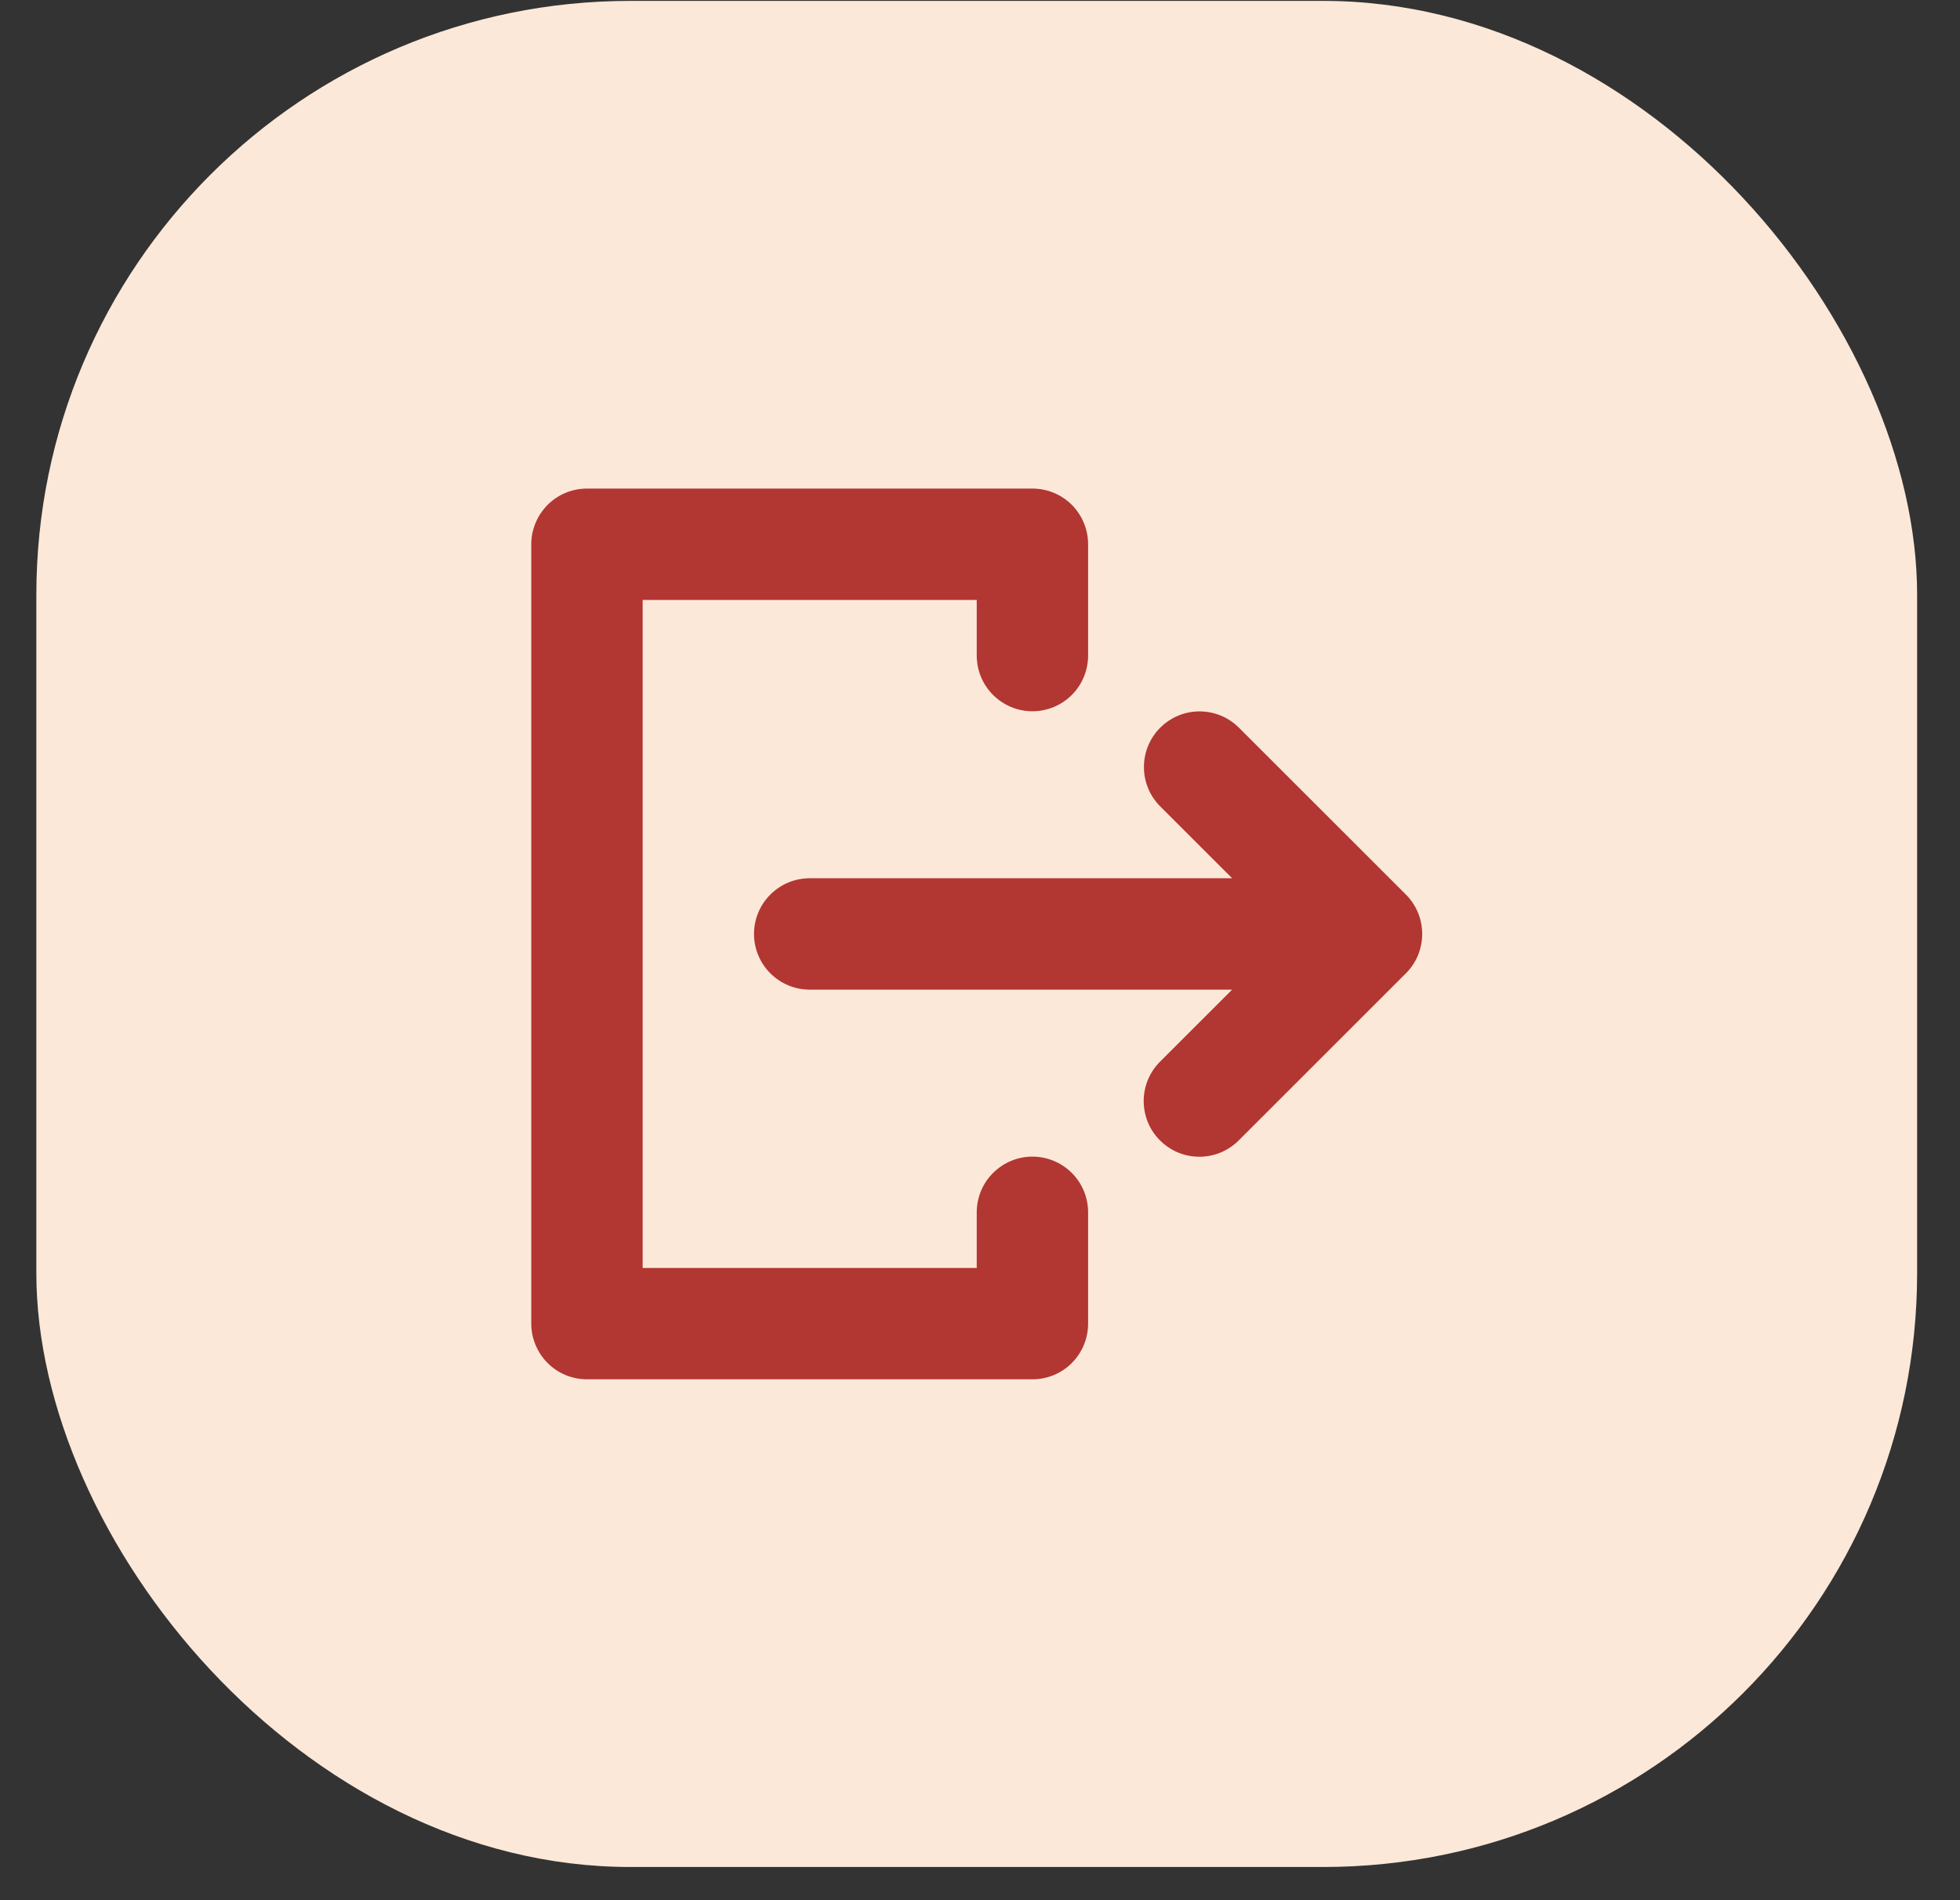 <svg width="33" height="32" viewBox="0 0 33 32" fill="none" xmlns="http://www.w3.org/2000/svg">
<rect x="0" y="0" width="33" height="32" fill="#333333" stroke="none"/>
<rect x="0.612" y="0.015" width="31.666" height="31.426" rx="10" fill="#FCE8D8"/>
<path d="M20.745 16.666H13.633C13.384 16.666 13.146 16.567 12.97 16.391C12.794 16.215 12.695 15.977 12.695 15.728C12.695 15.479 12.794 15.241 12.97 15.065C13.146 14.889 13.384 14.79 13.633 14.79H20.745L19.532 13.578C19.358 13.402 19.259 13.164 19.26 12.916C19.26 12.668 19.359 12.43 19.534 12.255C19.71 12.079 19.948 11.98 20.196 11.98C20.444 11.98 20.682 12.078 20.858 12.253L23.671 15.065C23.758 15.152 23.827 15.256 23.874 15.369C23.921 15.483 23.945 15.605 23.945 15.728C23.945 15.851 23.921 15.973 23.874 16.087C23.827 16.201 23.758 16.304 23.671 16.391L20.858 19.203C20.771 19.291 20.668 19.36 20.554 19.408C20.44 19.455 20.318 19.48 20.195 19.48C20.072 19.48 19.949 19.456 19.835 19.409C19.721 19.362 19.618 19.292 19.531 19.205C19.443 19.118 19.374 19.015 19.327 18.901C19.28 18.787 19.256 18.664 19.256 18.541C19.256 18.418 19.281 18.296 19.328 18.182C19.376 18.068 19.445 17.965 19.532 17.878L20.745 16.666Z" fill="#B23632"/>
<path d="M9.883 8.228H17.383C17.506 8.228 17.628 8.252 17.742 8.299C17.855 8.346 17.959 8.415 18.046 8.502C18.133 8.59 18.202 8.693 18.249 8.807C18.296 8.92 18.32 9.042 18.32 9.166V11.04C18.32 11.289 18.221 11.528 18.046 11.703C17.87 11.879 17.631 11.978 17.383 11.978C17.134 11.978 16.896 11.879 16.72 11.703C16.544 11.528 16.445 11.289 16.445 11.04V10.103H10.82V21.353H16.445V20.416C16.445 20.167 16.544 19.928 16.72 19.753C16.896 19.577 17.134 19.478 17.383 19.478C17.631 19.478 17.87 19.577 18.046 19.753C18.221 19.928 18.32 20.167 18.32 20.416V22.291C18.32 22.414 18.296 22.536 18.249 22.649C18.202 22.763 18.133 22.866 18.046 22.954C17.959 23.041 17.855 23.11 17.742 23.157C17.628 23.204 17.506 23.228 17.383 23.228H9.883C9.76 23.228 9.638 23.204 9.524 23.157C9.41 23.11 9.307 23.041 9.22 22.954C9.133 22.866 9.064 22.763 9.017 22.649C8.969 22.536 8.945 22.414 8.945 22.291V9.166C8.945 9.042 8.969 8.92 9.017 8.807C9.064 8.693 9.133 8.59 9.22 8.502C9.307 8.415 9.41 8.346 9.524 8.299C9.638 8.252 9.76 8.228 9.883 8.228Z" fill="#B23632"/>
</svg>
